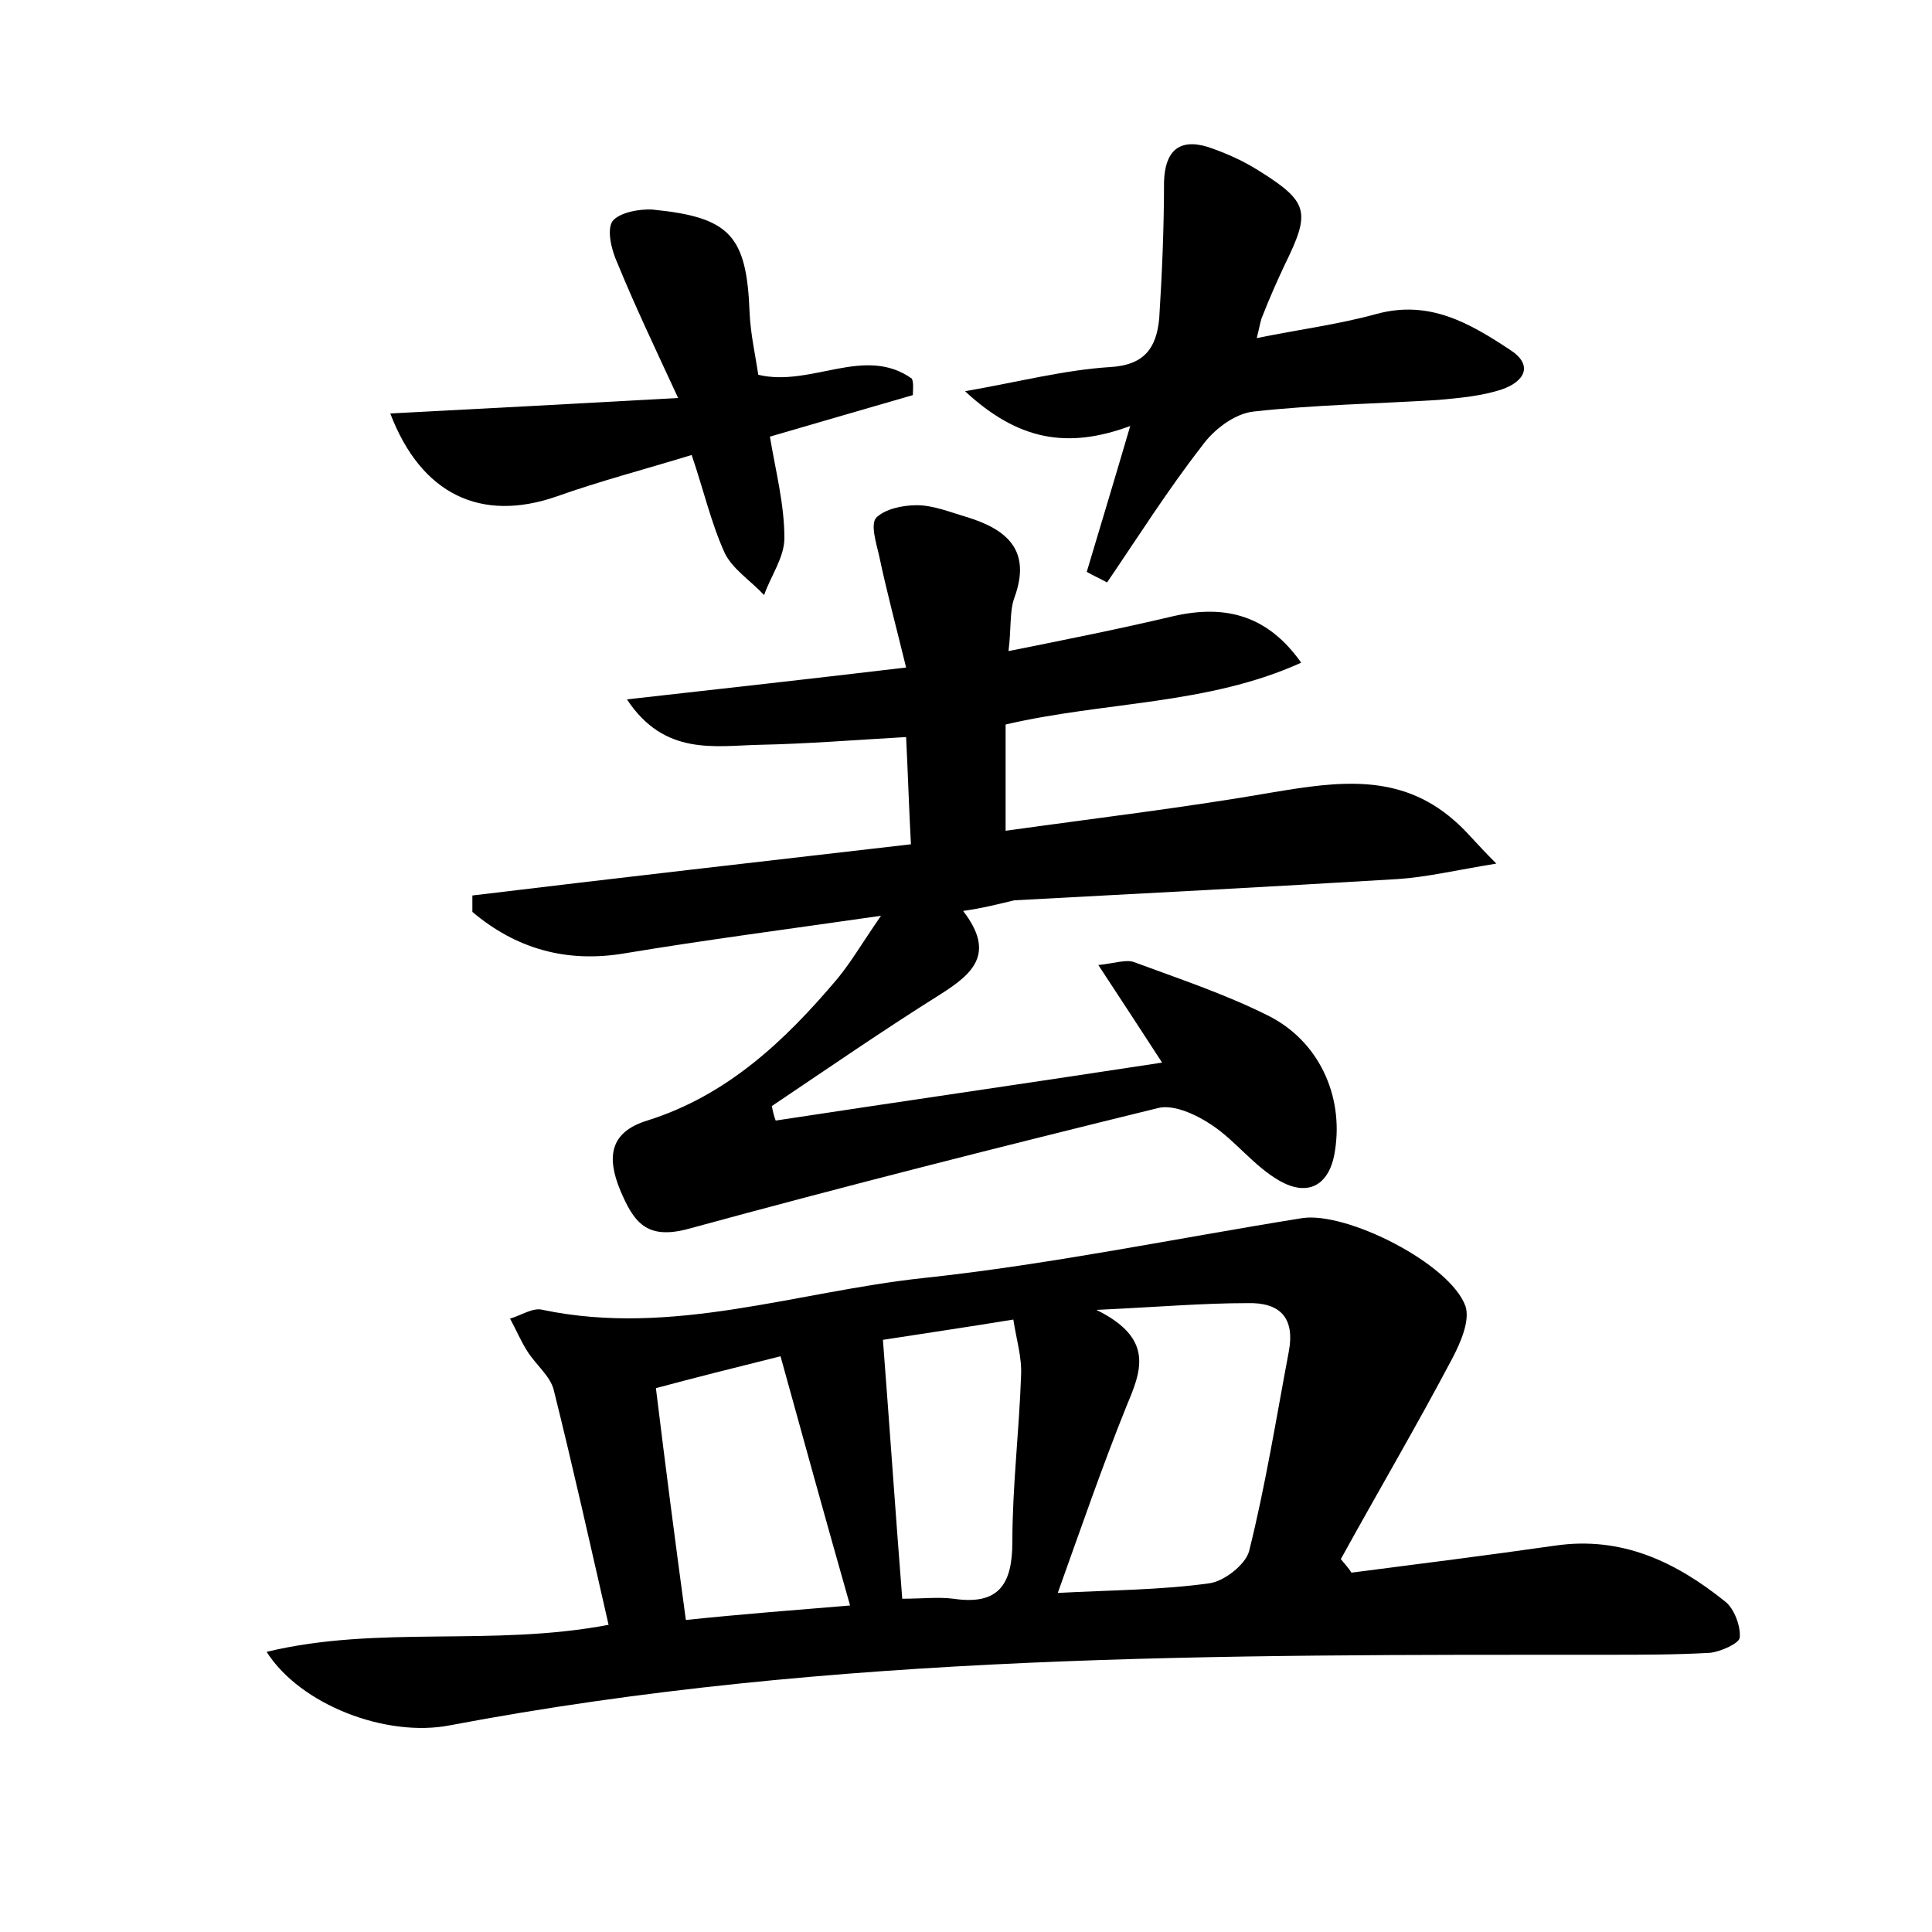 <?xml version="1.0" encoding="utf-8"?>
<!-- Generator: Adobe Illustrator 22.0.0, SVG Export Plug-In . SVG Version: 6.00 Build 0)  -->
<svg version="1.1" id="图层_1" xmlns="http://www.w3.org/2000/svg" xmlns:xlink="http://www.w3.org/1999/xlink" x="0px" y="0px"
	 viewBox="0 0 200 200" style="enable-background:new 0 0 200 200;" xml:space="preserve">
<style type="text/css">
	.st0{fill:#FFFFFF;}
</style>
<g>
	
	<path d="M27.6,171c11.6-2.8,23.3-0.5,35.4-2.8c-1.9-8.3-3.7-16.4-5.7-24.4c-0.4-1.4-1.8-2.5-2.7-3.9c-0.7-1.1-1.2-2.3-1.8-3.4
		c1.1-0.3,2.4-1.2,3.4-0.9c13.4,2.8,26.3-1.9,39.4-3.3c13.1-1.4,26.1-4.1,39.2-6.2c4.6-0.7,15.3,4.7,16.9,9.1
		c0.5,1.5-0.5,3.8-1.4,5.5c-3.7,7-7.7,13.8-11.5,20.7c0.4,0.5,0.8,0.9,1.1,1.4c7-0.9,14.1-1.8,21.1-2.8c6.9-1,12.5,1.7,17.6,5.8
		c0.9,0.7,1.6,2.5,1.5,3.7c0,0.6-2,1.5-3.1,1.6c-3.5,0.2-7,0.2-10.5,0.2c-40.1,0-80.3-0.2-119.9,7.3C40,179.9,31.1,176.5,27.6,171z
		 M113.5,135.6c6.1,3,4.6,6.4,3.1,10c-2.5,6.2-4.7,12.6-7.1,19.3c5.6-0.3,10.7-0.3,15.7-1c1.5-0.2,3.7-1.9,4.1-3.3
		c1.7-6.8,2.8-13.7,4.1-20.6c0.7-3.6-0.9-5.2-4.3-5.1C124.5,134.9,119.9,135.3,113.5,135.6z M88,166.2c-2.5-8.8-4.8-17.1-7.2-25.8
		c-4.8,1.2-8.8,2.2-12.9,3.3c1,8.2,2,15.9,3.1,24C76.7,167.1,82,166.7,88,166.2z M91.4,138.7c0.7,9.1,1.3,17.9,2,26.8
		c2.1,0,3.7-0.2,5.3,0c4.7,0.7,6.1-1.5,6.1-5.9c0-5.7,0.7-11.4,0.9-17.2c0.1-1.9-0.5-3.8-0.8-5.8C100,137.4,95.9,138,91.4,138.7z"/>
	<path d="M99.7,94.3c3.4,4.4,1,6.5-2.3,8.6c-5.9,3.7-11.7,7.7-17.5,11.6c0.1,0.5,0.2,1,0.4,1.5c13.1-2,26.3-3.9,40-6
		c-2.4-3.7-4.3-6.6-6.6-10.1c1.8-0.2,2.9-0.6,3.7-0.3c4.6,1.7,9.4,3.3,13.8,5.5c5.3,2.6,7.9,8.3,7,14c-0.5,3.5-2.7,4.9-5.8,3.1
		c-2.6-1.5-4.5-4.1-6.9-5.7c-1.6-1.1-4-2.2-5.6-1.8c-16.3,4-32.5,8.1-48.6,12.5c-4.4,1.2-5.7-0.7-7.1-4c-1.4-3.4-1.1-6,2.8-7.2
		c8.3-2.6,14.3-8.3,19.7-14.7c1.4-1.7,2.5-3.6,4.5-6.5c-9.7,1.4-18.2,2.5-26.6,3.9c-6,1-11.2-0.5-15.7-4.3c0-0.6,0-1.1,0-1.7
		c14.9-1.8,29.8-3.5,45.4-5.3c-0.2-3.6-0.3-7.1-0.5-11.1c-5.3,0.3-10.2,0.7-15.1,0.8c-4.7,0.1-9.9,1.2-13.8-4.7
		c9.8-1.1,18.8-2.1,28.9-3.3c-1-4.1-2-7.8-2.8-11.6c-0.3-1.3-0.9-3.2-0.3-3.9c0.9-0.9,2.7-1.3,4.2-1.3c1.7,0,3.4,0.7,5.1,1.2
		c4.3,1.3,6.8,3.5,5,8.4c-0.5,1.4-0.3,3.1-0.6,5.5c6-1.2,11.5-2.3,17-3.6c5.6-1.3,9.9,0,13.3,4.8c-9.7,4.4-20.3,4-30.6,6.4
		c0,3.4,0,6.8,0,11c9.3-1.3,18.6-2.4,27.8-4c6.6-1.1,13-2,18.6,2.9c1.2,1,2.1,2.2,4.4,4.5c-4.3,0.7-7.2,1.4-10.2,1.6
		c-13.2,0.8-26.5,1.5-39.7,2.2C103.3,93.6,101.8,94,99.7,94.3z"/>
	<path d="M130.1,35c4.4-0.9,8.4-1.4,12.4-2.5c5.5-1.5,9.7,1,13.8,3.7c2.5,1.6,1.5,3.3-0.8,4.1c-2.1,0.7-4.4,0.9-6.6,1.1
		c-6.4,0.4-12.8,0.5-19.1,1.2c-2,0.2-4.2,1.9-5.4,3.6c-3.5,4.5-6.6,9.4-9.8,14.1c-0.7-0.4-1.4-0.7-2.1-1.1c1.4-4.7,2.8-9.3,4.5-15.1
		c-6.5,2.4-11.6,1.5-17.1-3.6c5.7-1,10.3-2.2,15-2.5c3.6-0.2,4.8-2,5.1-5c0.3-4.7,0.5-9.5,0.5-14.2c0.1-3.1,1.5-4.5,4.5-3.6
		c1.8,0.6,3.6,1.4,5.2,2.4c5.3,3.3,5.5,4.3,2.8,9.8c-0.8,1.7-1.6,3.5-2.3,5.3C130.5,33.1,130.4,33.8,130.1,35z"/>
	<path d="M94.5,40.9c-4.8,1.4-9.7,2.8-14.8,4.3c0.6,3.6,1.5,7,1.5,10.5c0,2-1.4,3.9-2.1,5.9c-1.4-1.5-3.3-2.7-4.1-4.4
		c-1.4-3.1-2.2-6.6-3.4-10.1c-4.9,1.5-9.5,2.7-14,4.3c-7.8,2.7-14-0.2-17.2-8.6c9.6-0.5,19.1-1,29.8-1.6c-2.5-5.4-4.5-9.6-6.3-14
		c-0.6-1.3-1.1-3.4-0.5-4.3c0.7-0.9,2.8-1.3,4.2-1.2c8,0.8,9.7,2.7,10,10.7c0.1,2.2,0.6,4.4,0.9,6.4c5.5,1.3,11-3.1,15.9,0.4
		C94.6,39.7,94.5,40.3,94.5,40.9z"/>
	
	
	
</g>
</svg>
